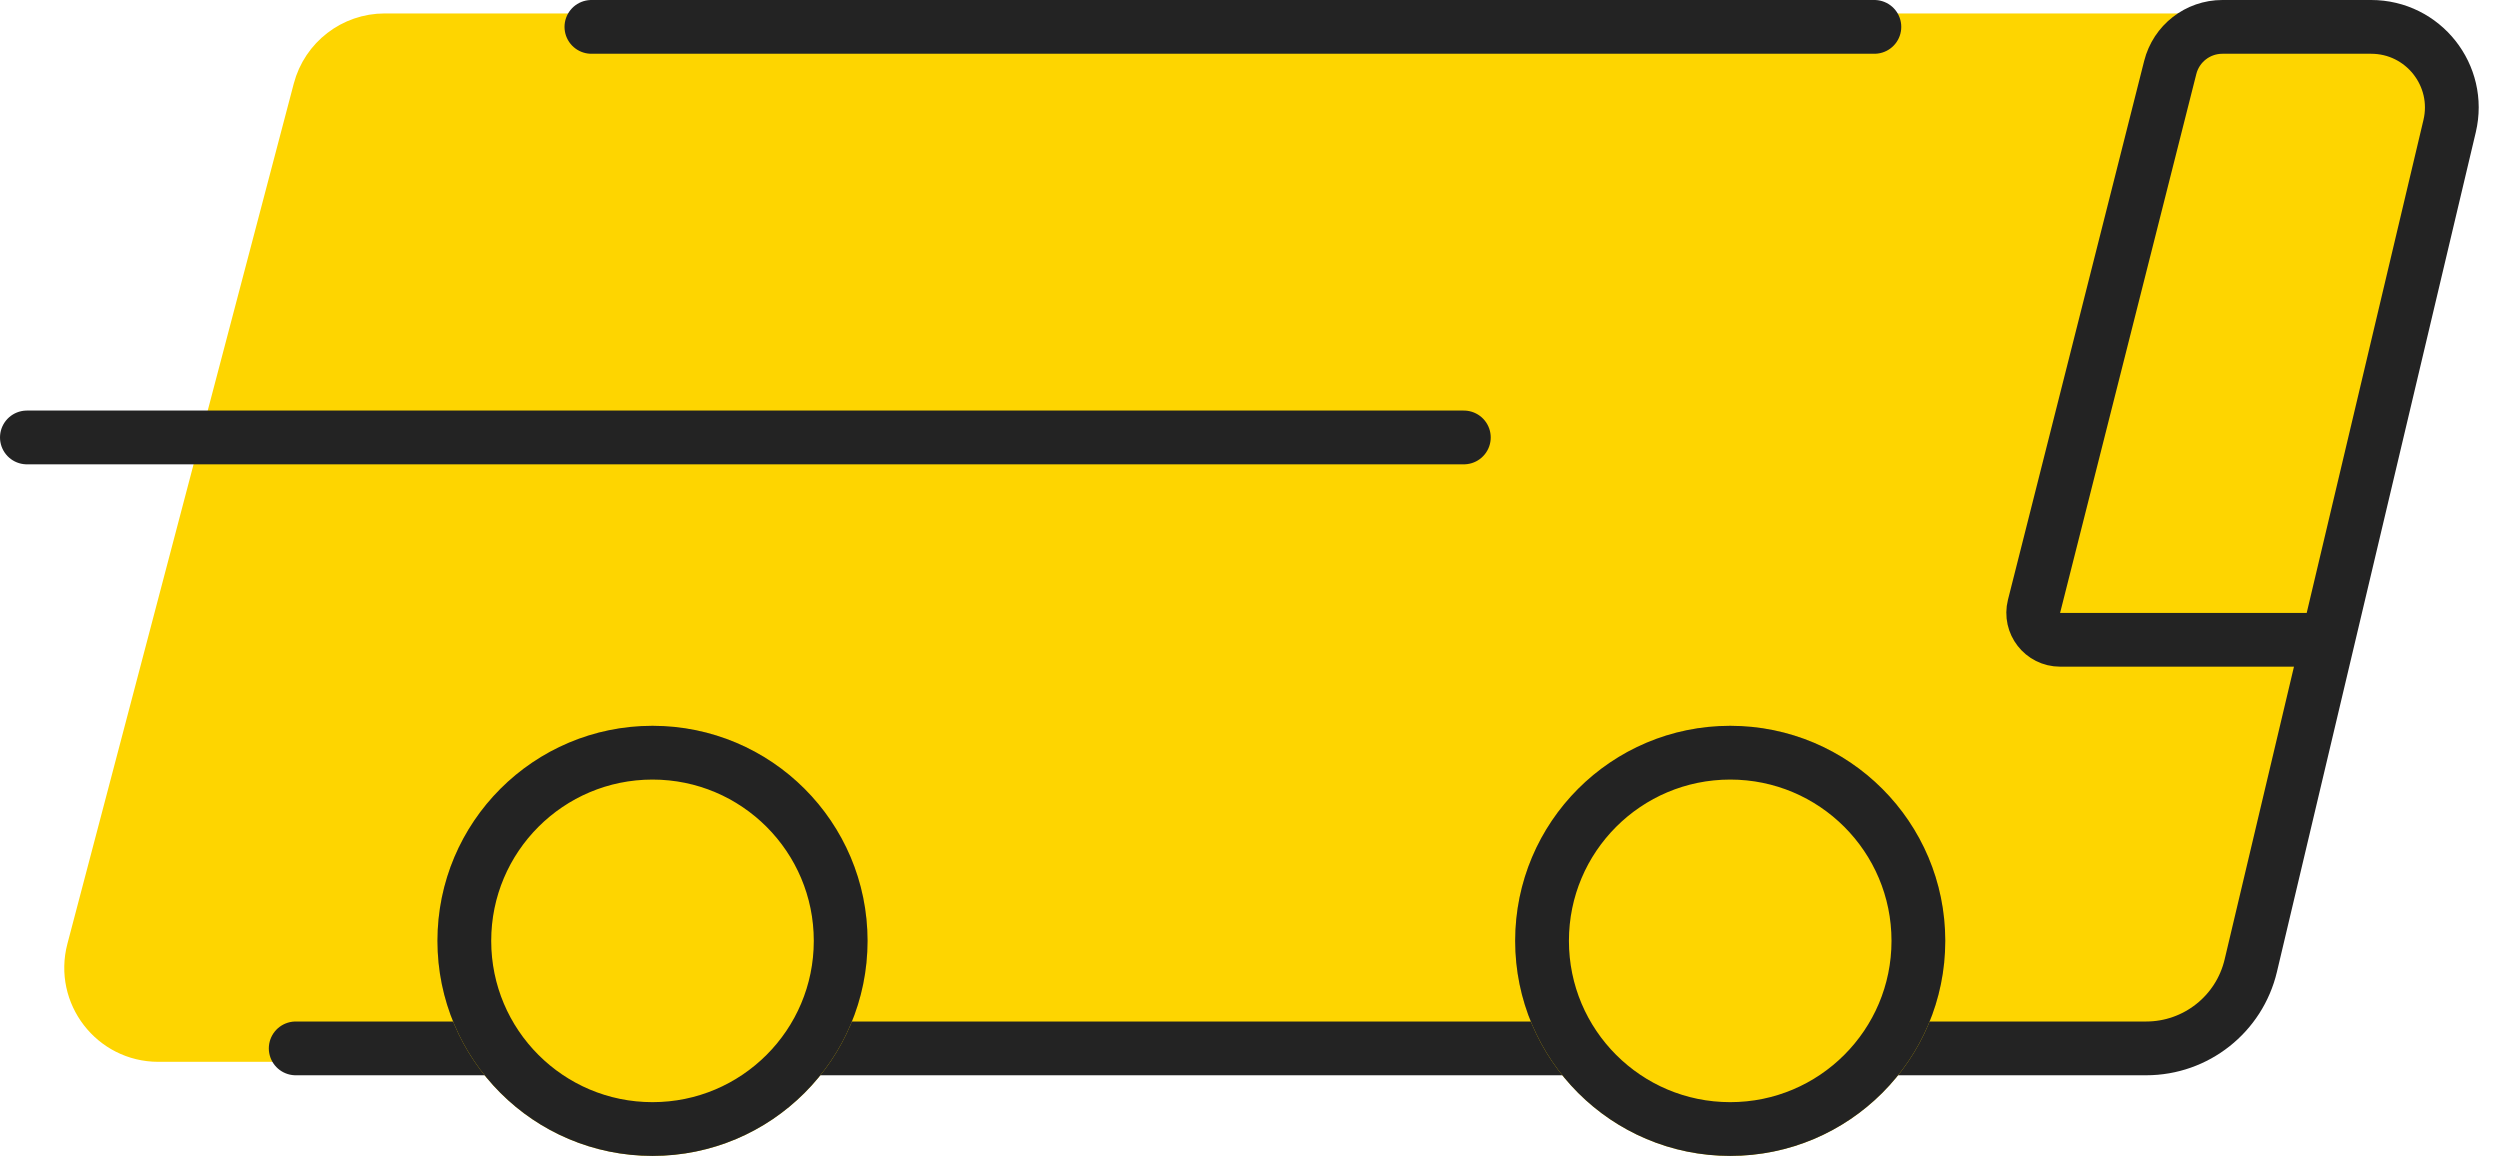 <svg width="93" height="43" viewBox="0 0 93 43" fill="none" xmlns="http://www.w3.org/2000/svg">
<path d="M11.412 3.237C11.758 1.919 12.95 1 14.313 1H87.207C89.143 1 90.572 2.807 90.126 4.691L82.547 36.691C82.227 38.044 81.018 39 79.628 39H5.892C3.925 39 2.49 37.139 2.991 35.236L11.412 3.237Z" fill="#FED500" stroke="#FED500"/>
<path d="M11 39H79.837C81.691 39 83.302 37.726 83.729 35.922L91.126 4.691C91.572 2.807 90.143 1 88.207 1H82.672C81.756 1 80.957 1.622 80.733 2.51L75.666 22.555C75.507 23.187 75.984 23.8 76.636 23.8H85.917" stroke="#232323" stroke-width="2" stroke-linecap="round" stroke-linejoin="round"/>
<path d="M54.455 16.273L1 16.273" stroke="#232323" stroke-width="2" stroke-linecap="round"/>
<circle cx="64.364" cy="35" r="8" fill="#E0BC00"/>
<circle cx="64.364" cy="35" r="7" fill="#FED500" stroke="#232323" stroke-width="2"/>
<circle cx="24.273" cy="35" r="8" fill="#E0BC00"/>
<circle cx="24.273" cy="35" r="7" fill="#FED500" stroke="#232323" stroke-width="2"/>
<path d="M69.727 1L22 1" stroke="#232323" stroke-width="2" stroke-linecap="round"/>
</svg>

